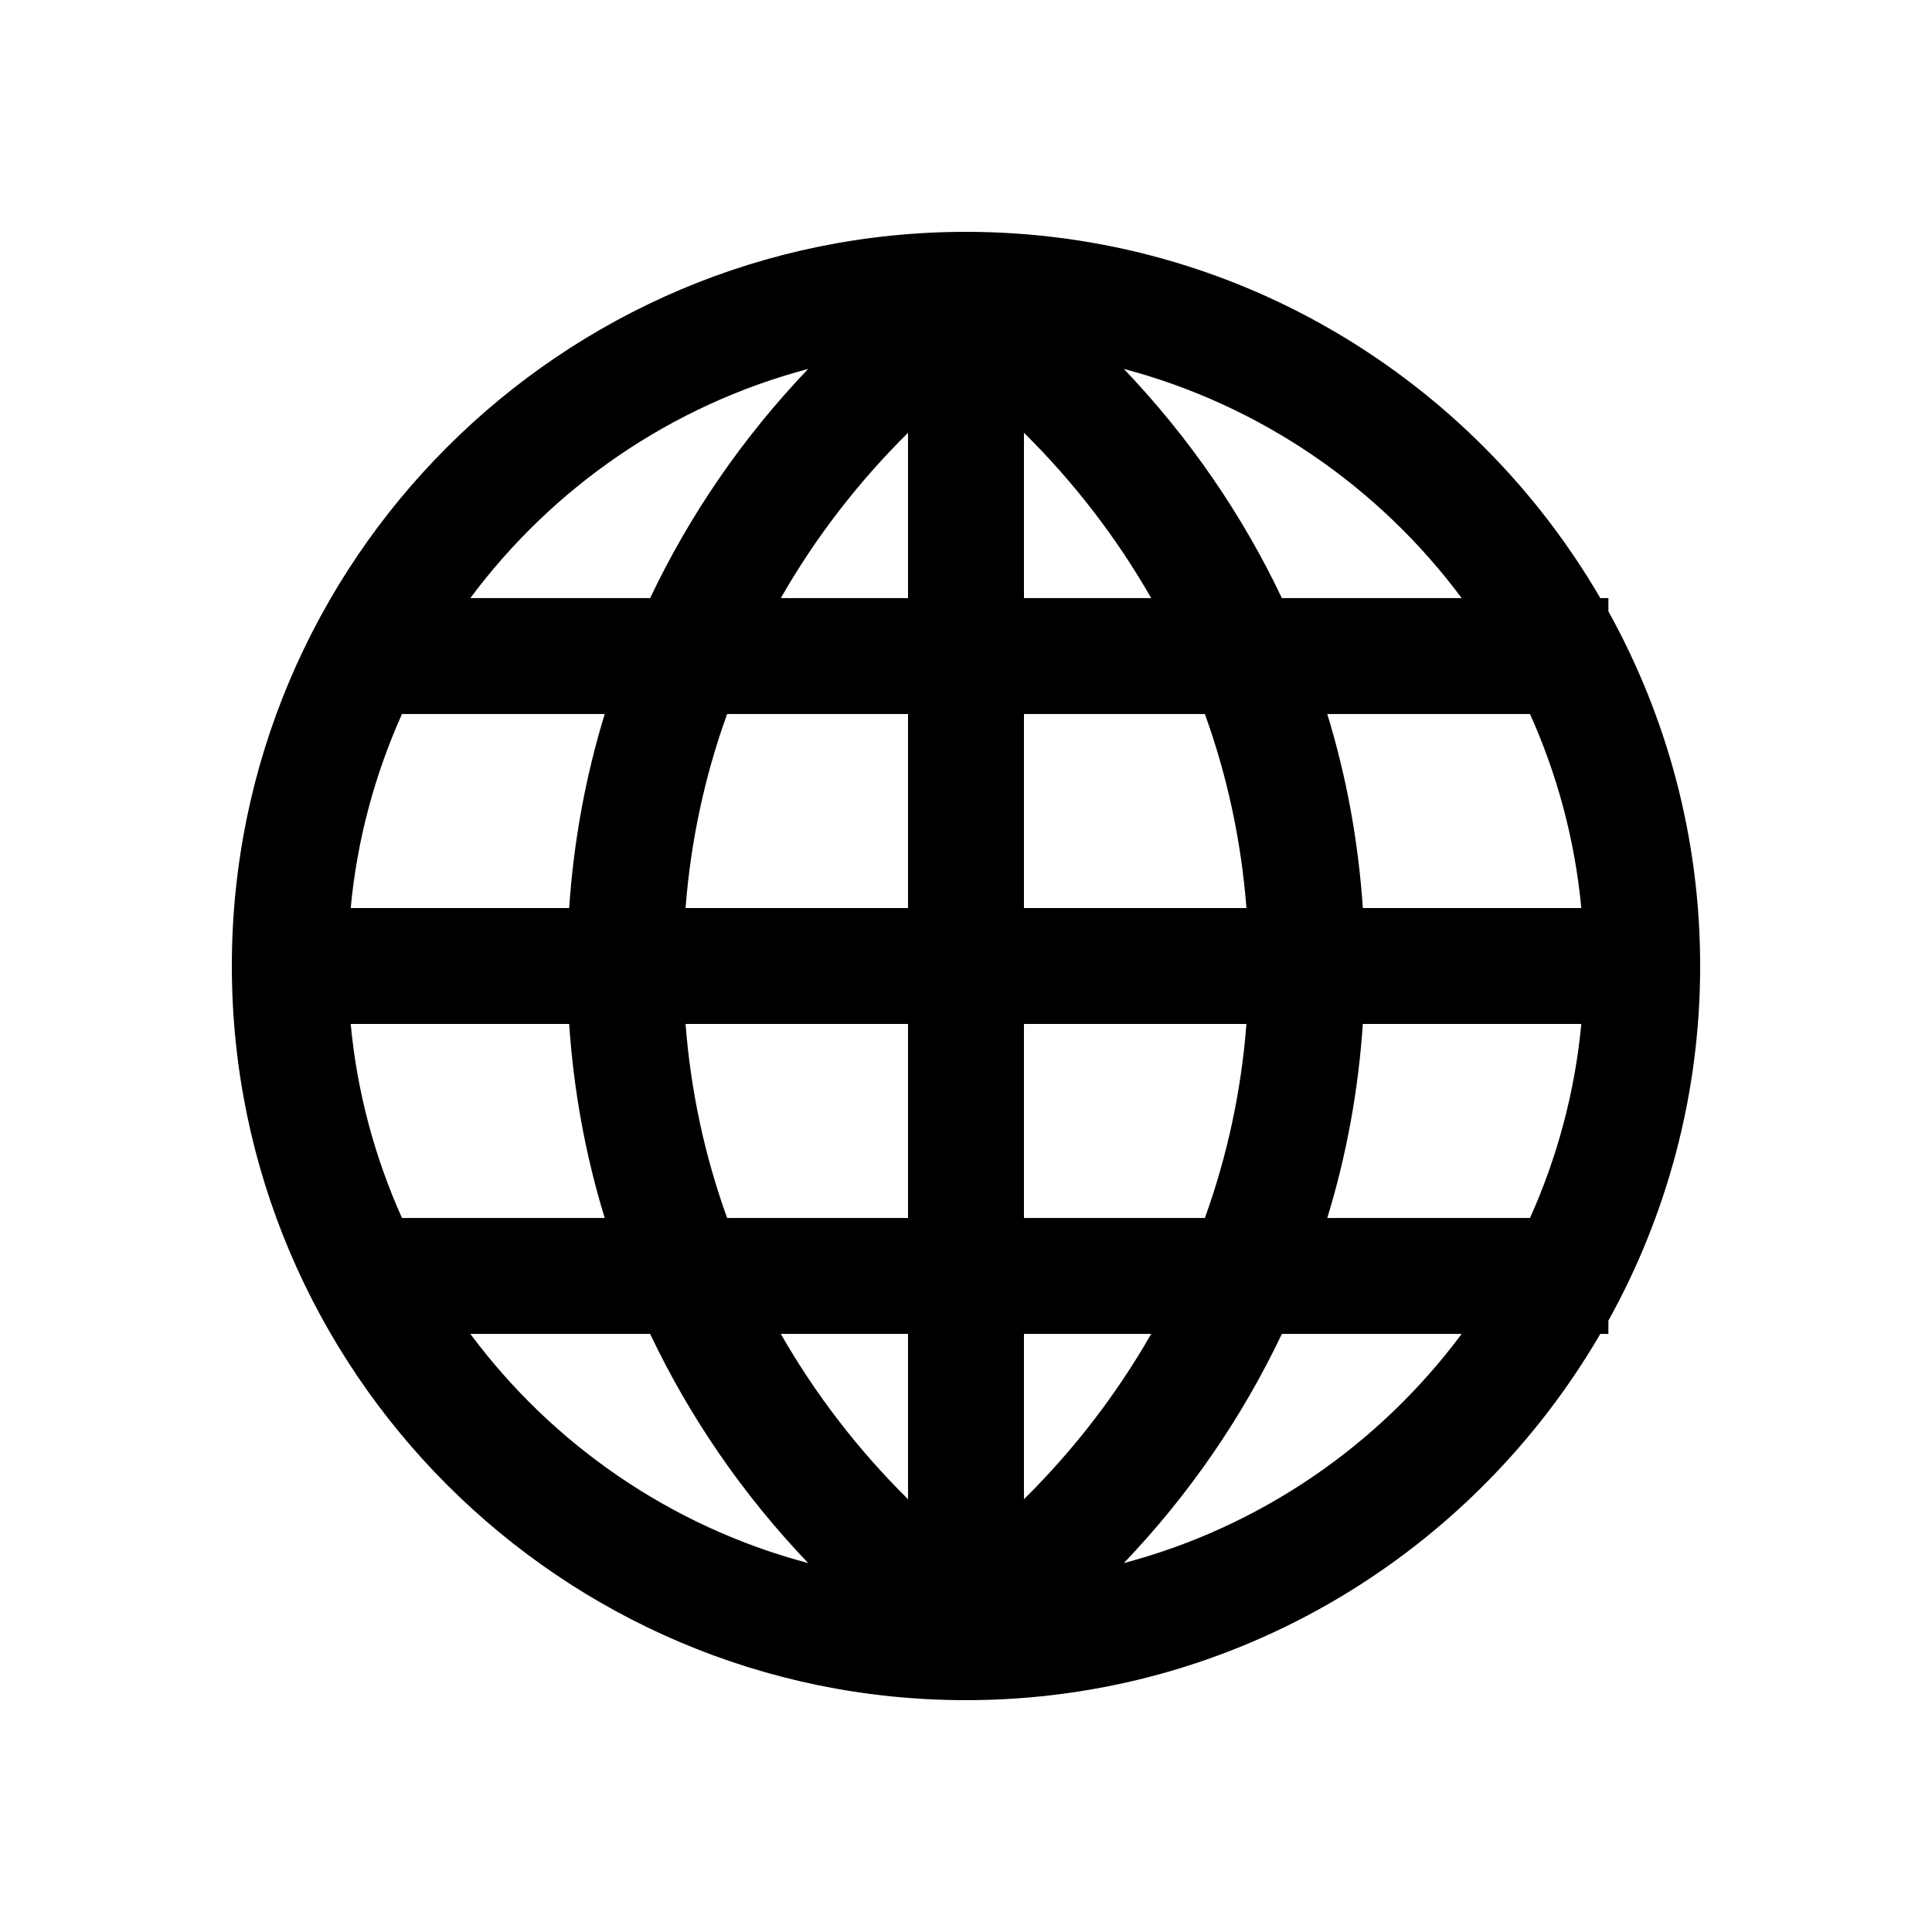 <?xml version="1.0" encoding="utf-8"?>
<!-- Generator: Adobe Illustrator 16.0.0, SVG Export Plug-In . SVG Version: 6.00 Build 0)  -->
<!DOCTYPE svg PUBLIC "-//W3C//DTD SVG 1.1//EN" "http://www.w3.org/Graphics/SVG/1.1/DTD/svg11.dtd">
<svg version="1.1" id="Layer_1" xmlns="http://www.w3.org/2000/svg" xmlns:xlink="http://www.w3.org/1999/xlink" x="0px" y="0px"
	 width="50px" height="50px" viewBox="244.5 -105.5 50 50" enable-background="new 244.5 -105.5 50 50" xml:space="preserve">
<path d="M286.125-71.322c1.51-2.723,2.375-5.851,2.375-9.178s-0.865-6.455-2.375-9.178v-0.343h-0.209
	c-3.294-5.658-9.41-9.479-16.416-9.479c-10.477,0-19,8.523-19,19s8.523,19,19,19c7.006,0,13.122-3.821,16.416-9.479h0.209V-71.322z
	 M253.576-79h5.654c0.115,1.721,0.424,3.403,0.92,5.021h-5.247C254.204-75.539,253.742-77.226,253.576-79z M279.77-82
	c-0.115-1.721-0.424-3.403-0.92-5.021h5.247c0.699,1.56,1.161,3.247,1.327,5.021H279.77z M276.758-82H271v-5.021h4.682
	C276.262-85.416,276.624-83.731,276.758-82z M271-90.021V-94.3c1.306,1.292,2.408,2.731,3.293,4.279H271z M268-94.3v4.279h-3.293
	C265.592-91.569,266.694-93.007,268-94.3z M268-87.021V-82h-5.758c0.134-1.731,0.496-3.416,1.076-5.021H268z M259.23-82h-5.654
	c0.166-1.774,0.628-3.461,1.327-5.021h5.247C259.654-85.403,259.346-83.721,259.23-82z M262.242-79H268v5.021h-4.682
	C262.738-75.584,262.376-77.269,262.242-79z M268-70.979v4.279c-1.306-1.292-2.408-2.731-3.293-4.279H268z M271-66.7v-4.279h3.293
	C273.408-69.431,272.306-67.993,271-66.7z M271-73.979V-79h5.758c-0.134,1.731-0.496,3.416-1.076,5.021H271z M279.77-79h5.654
	c-0.166,1.774-0.628,3.461-1.327,5.021h-5.247C279.346-75.597,279.654-77.279,279.77-79z M282.328-90.021h-4.653
	c-1.024-2.156-2.396-4.157-4.09-5.931C277.134-95.012,280.195-92.888,282.328-90.021z M265.415-95.952
	c-1.694,1.774-3.065,3.775-4.09,5.931h-4.653C258.805-92.888,261.866-95.012,265.415-95.952z M256.672-70.979h4.653
	c1.024,2.156,2.396,4.157,4.09,5.931C261.866-65.988,258.805-68.112,256.672-70.979z M273.585-65.048
	c1.694-1.774,3.065-3.775,4.09-5.931h4.653C280.195-68.112,277.134-65.988,273.585-65.048z"/>
</svg>
